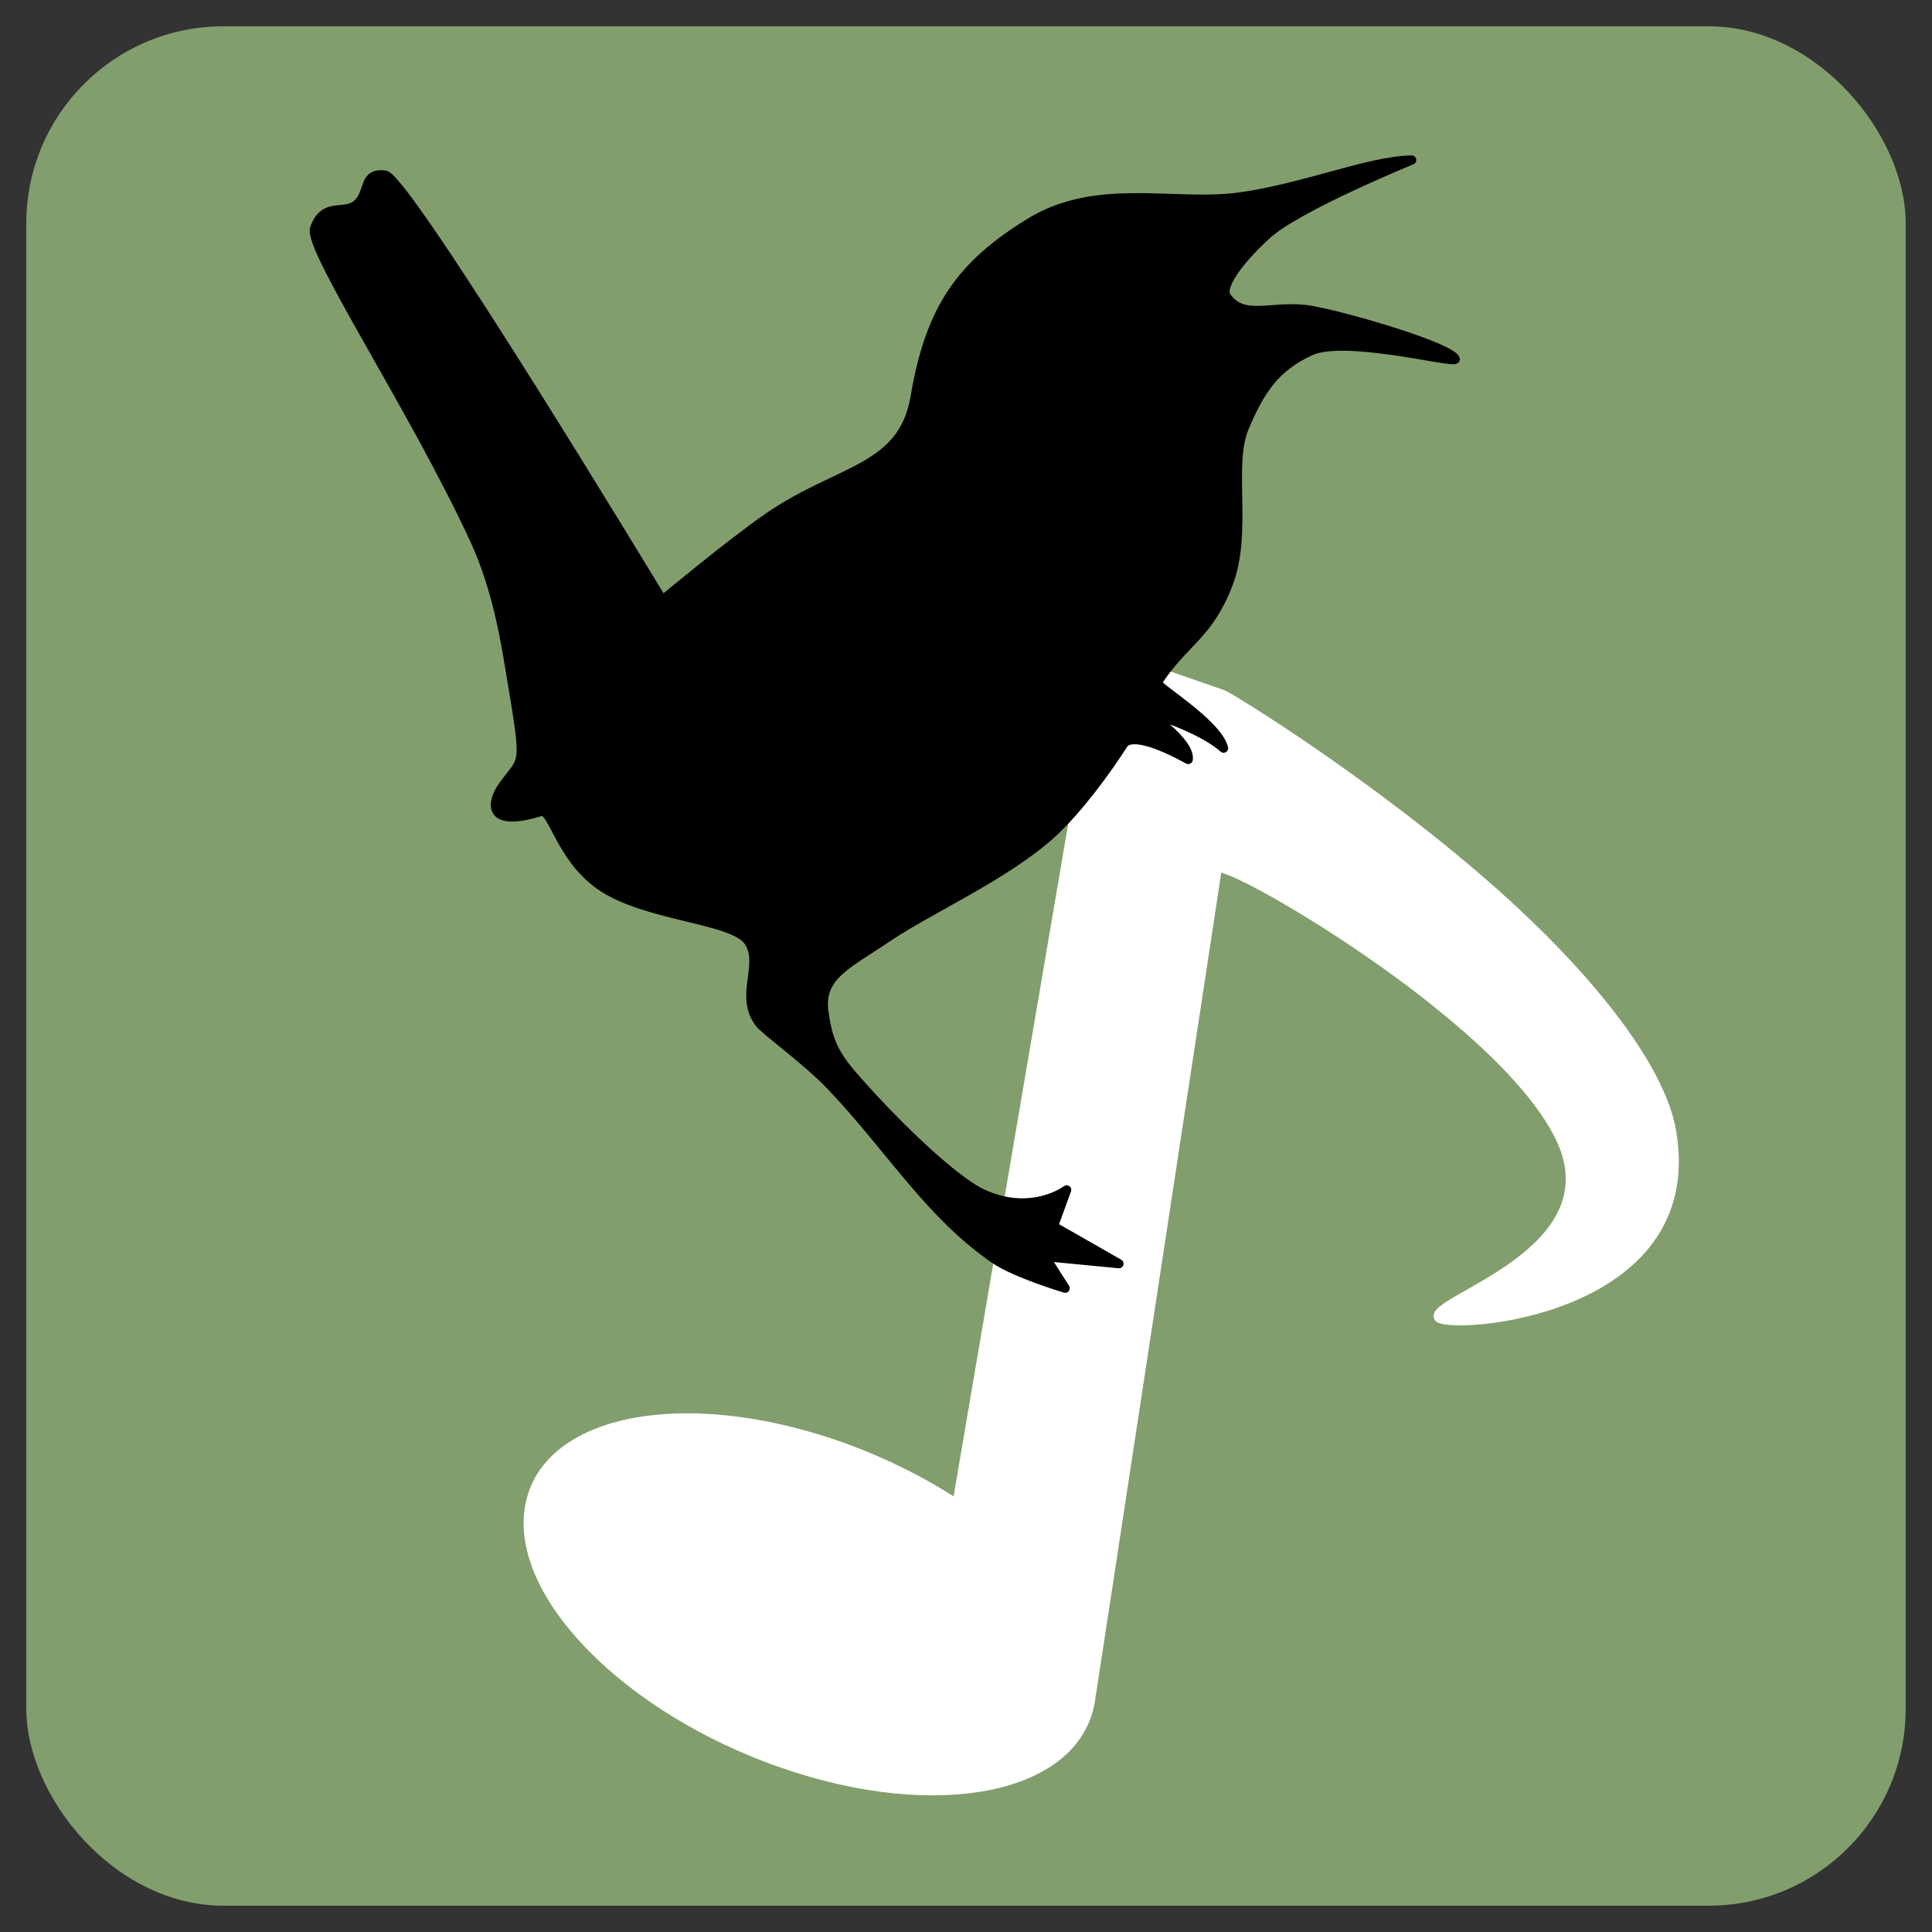 <?xml version="1.0" encoding="UTF-8" standalone="no"?>
<!-- Created with Inkscape (http://www.inkscape.org/) -->

<svg
   xmlns:dc="http://purl.org/dc/elements/1.1/"
   xmlns:cc="http://creativecommons.org/ns#"
   xmlns:rdf="http://www.w3.org/1999/02/22-rdf-syntax-ns#"
   xmlns:svg="http://www.w3.org/2000/svg"
   xmlns="http://www.w3.org/2000/svg"
   xmlns:sodipodi="http://sodipodi.sourceforge.net/DTD/sodipodi-0.dtd"
   xmlns:inkscape="http://www.inkscape.org/namespaces/inkscape"
   width="82.893mm"
   height="82.893mm"
   viewBox="0 0 293.714 293.714"
   id="svg2"
   version="1.1"
   inkscape:version="0.91 r13725"
   sodipodi:docname="launcher_icon.svg">
  <rect x="0" y="0" width="293.714" height="293.714" fill="#333333" stroke="none"/>
  <defs
     id="defs4" />
  <sodipodi:namedview
     id="base"
     pagecolor="#ffffff"
     bordercolor="#666666"
     borderopacity="1.0"
     inkscape:pageopacity="0.0"
     inkscape:pageshadow="2"
     inkscape:zoom="0.24748737"
     inkscape:cx="-108.23389"
     inkscape:cy="145.11161"
     inkscape:document-units="px"
     inkscape:current-layer="layer1"
     showgrid="false"
     inkscape:window-width="1280"
     inkscape:window-height="961"
     inkscape:window-x="1912"
     inkscape:window-y="57"
     inkscape:window-maximized="1"
     fit-margin-top="0"
     fit-margin-left="0"
     fit-margin-right="0"
     fit-margin-bottom="0" />
  <g
     inkscape:label="Layer 1"
     inkscape:groupmode="layer"
     id="layer1"
     transform="translate(-159.077,-1121.062)">
    <rect
       style="fill:#829e6d;fill-opacity:1;stroke:#ffffff;stroke-width:8;stroke-linecap:round;stroke-linejoin:round;stroke-miterlimit:4;stroke-dasharray:none;stroke-dashoffset:0;stroke-opacity:0"
       id="rect4156"
       width="285.714"
       height="285.714"
       x="163.077"
       y="1125.062"
       ry="29.947"
       inkscape:export-filename="E:\INFO\Ornitho\app\src\main\res\mipmap-mdpi\ornitho_launcher.png"
       inkscape:export-xdpi="14.71"
       inkscape:export-ydpi="14.71" />
    <path
       sodipodi:nodetypes="ssccsccsssssss"
       inkscape:connector-curvature="0"
       id="path4247"
       d="m 329.688,1221.228 c -1.755,-0.607 -3.357,0.016 -3.592,1.397 l -21.623,126.891 c -5.509,-3.597 -11.706,-6.626 -18.131,-8.86 -23.604,-8.169 -44.592,-3.908 -46.878,9.517 -2.286,13.424 14.993,30.927 38.594,39.096 23.601,8.169 44.589,3.909 46.878,-9.514 0.346,-2.095 12.975,-85.038 19.288,-126.514 0.324,-2.129 42.602,21.98 51.82,40.613 8.76,17.705 -20.34,24.797 -18.345,27.578 1.452,2.024 40.397,-0.462 35.617,-28.386 -1.747,-10.209 -13.35,-24.222 -26.834,-36.212 -18.626,-16.563 -40.464,-29.953 -41.482,-30.306 z"
       style="fill:#ffffff;fill-opacity:1;stroke:#ffffff;stroke-width:1.166;stroke-linecap:round;stroke-linejoin:round;stroke-miterlimit:4;stroke-dasharray:none;stroke-dashoffset:0;stroke-opacity:1"
       inkscape:export-filename="E:\INFO\Ornitho\app\src\main\res\mipmap-xxxhdpi\ornitho_launcher.png"
       inkscape:export-xdpi="67.866035"
       inkscape:export-ydpi="67.866035" />
    <path
       style="fill:#000000;fill-opacity:1;fill-rule:evenodd;stroke:#000000;stroke-width:1.399;stroke-linecap:round;stroke-linejoin:round;stroke-miterlimit:4;stroke-dasharray:none;stroke-opacity:1"
       d="m 373.689,1145.389 c -6.535,0.088 -16.521,4.353 -26.403,5.652 -9.882,1.299 -21.518,-2.407 -31.79,3.965 -10.272,6.371 -15.004,12.851 -17.289,26.389 -1.892,11.207 -11.66,10.878 -22.537,18.462 -5.772,4.024 -15.904,12.447 -15.904,12.447 0,0 -38.81,-64.24 -42.18,-64.636 -3.37,-0.396 -2.234,2.561 -4.14,4.373 -1.906,1.811 -5.083,-0.457 -6.538,3.748 -1.059,3.06 15.162,27.471 24.33,47.357 3.43,7.439 4.691,15.535 5.401,19.777 2.608,15.582 2.173,12.948 -1.245,17.822 -1.311,1.869 -2.794,6.359 5.881,3.689 1.837,-0.566 2.837,6.83 8.991,11.189 6.875,4.871 20.311,5.028 22.634,8.585 2.323,3.556 -1.514,8.191 1.62,12.363 0.927,1.234 7.178,5.652 10.977,9.659 9.044,9.537 14.879,19.414 24.789,26.236 3.185,2.193 10.72,4.433 10.72,4.433 l -3.068,-4.809 11.245,1.082 -9.961,-5.685 2.014,-5.53 c 0,0 -5.272,4.009 -12.716,0.618 -4.497,-2.048 -13.074,-10.446 -18.398,-16.397 -3.49,-3.9 -5.11,-5.884 -5.797,-11.331 -0.687,-5.447 3.43,-7.048 9.714,-11.303 6.283,-4.255 18.173,-9.521 25.079,-15.895 3.839,-3.543 8.15,-9.389 10.709,-13.412 1.014,-1.595 4.896,-0.463 9.891,2.284 0.375,-2.747 -6.548,-7.359 -6.548,-7.359 0,0 8.3,2.388 11.922,5.635 -0.999,-3.872 -10.453,-9.427 -10.088,-9.987 4.12,-6.3 7.736,-7.058 10.782,-14.956 3.047,-7.899 -5.1e-4,-18.032 2.473,-23.842 2.473,-5.81 4.725,-9.116 9.979,-11.568 5.253,-2.452 21.547,1.855 22.076,1.236 -0.53,-1.766 -16.02,-6.373 -21.811,-7.418 -5.792,-1.045 -10.383,1.72 -12.981,-2.119 -0.939,-1.388 1.413,-5.056 6.093,-9.36 4.68,-4.304 22.076,-11.392 22.076,-11.392 z"
       id="path4262"
       inkscape:connector-curvature="0"
       sodipodi:nodetypes="czzssczzsssssszssacccccsszzsscccszzzczszc"
       inkscape:export-filename="E:\INFO\Ornitho\app\src\main\res\mipmap-xxxhdpi\ornitho_launcher.png"
       inkscape:export-xdpi="67.866035"
       inkscape:export-ydpi="67.866035" />
  </g>
</svg>
